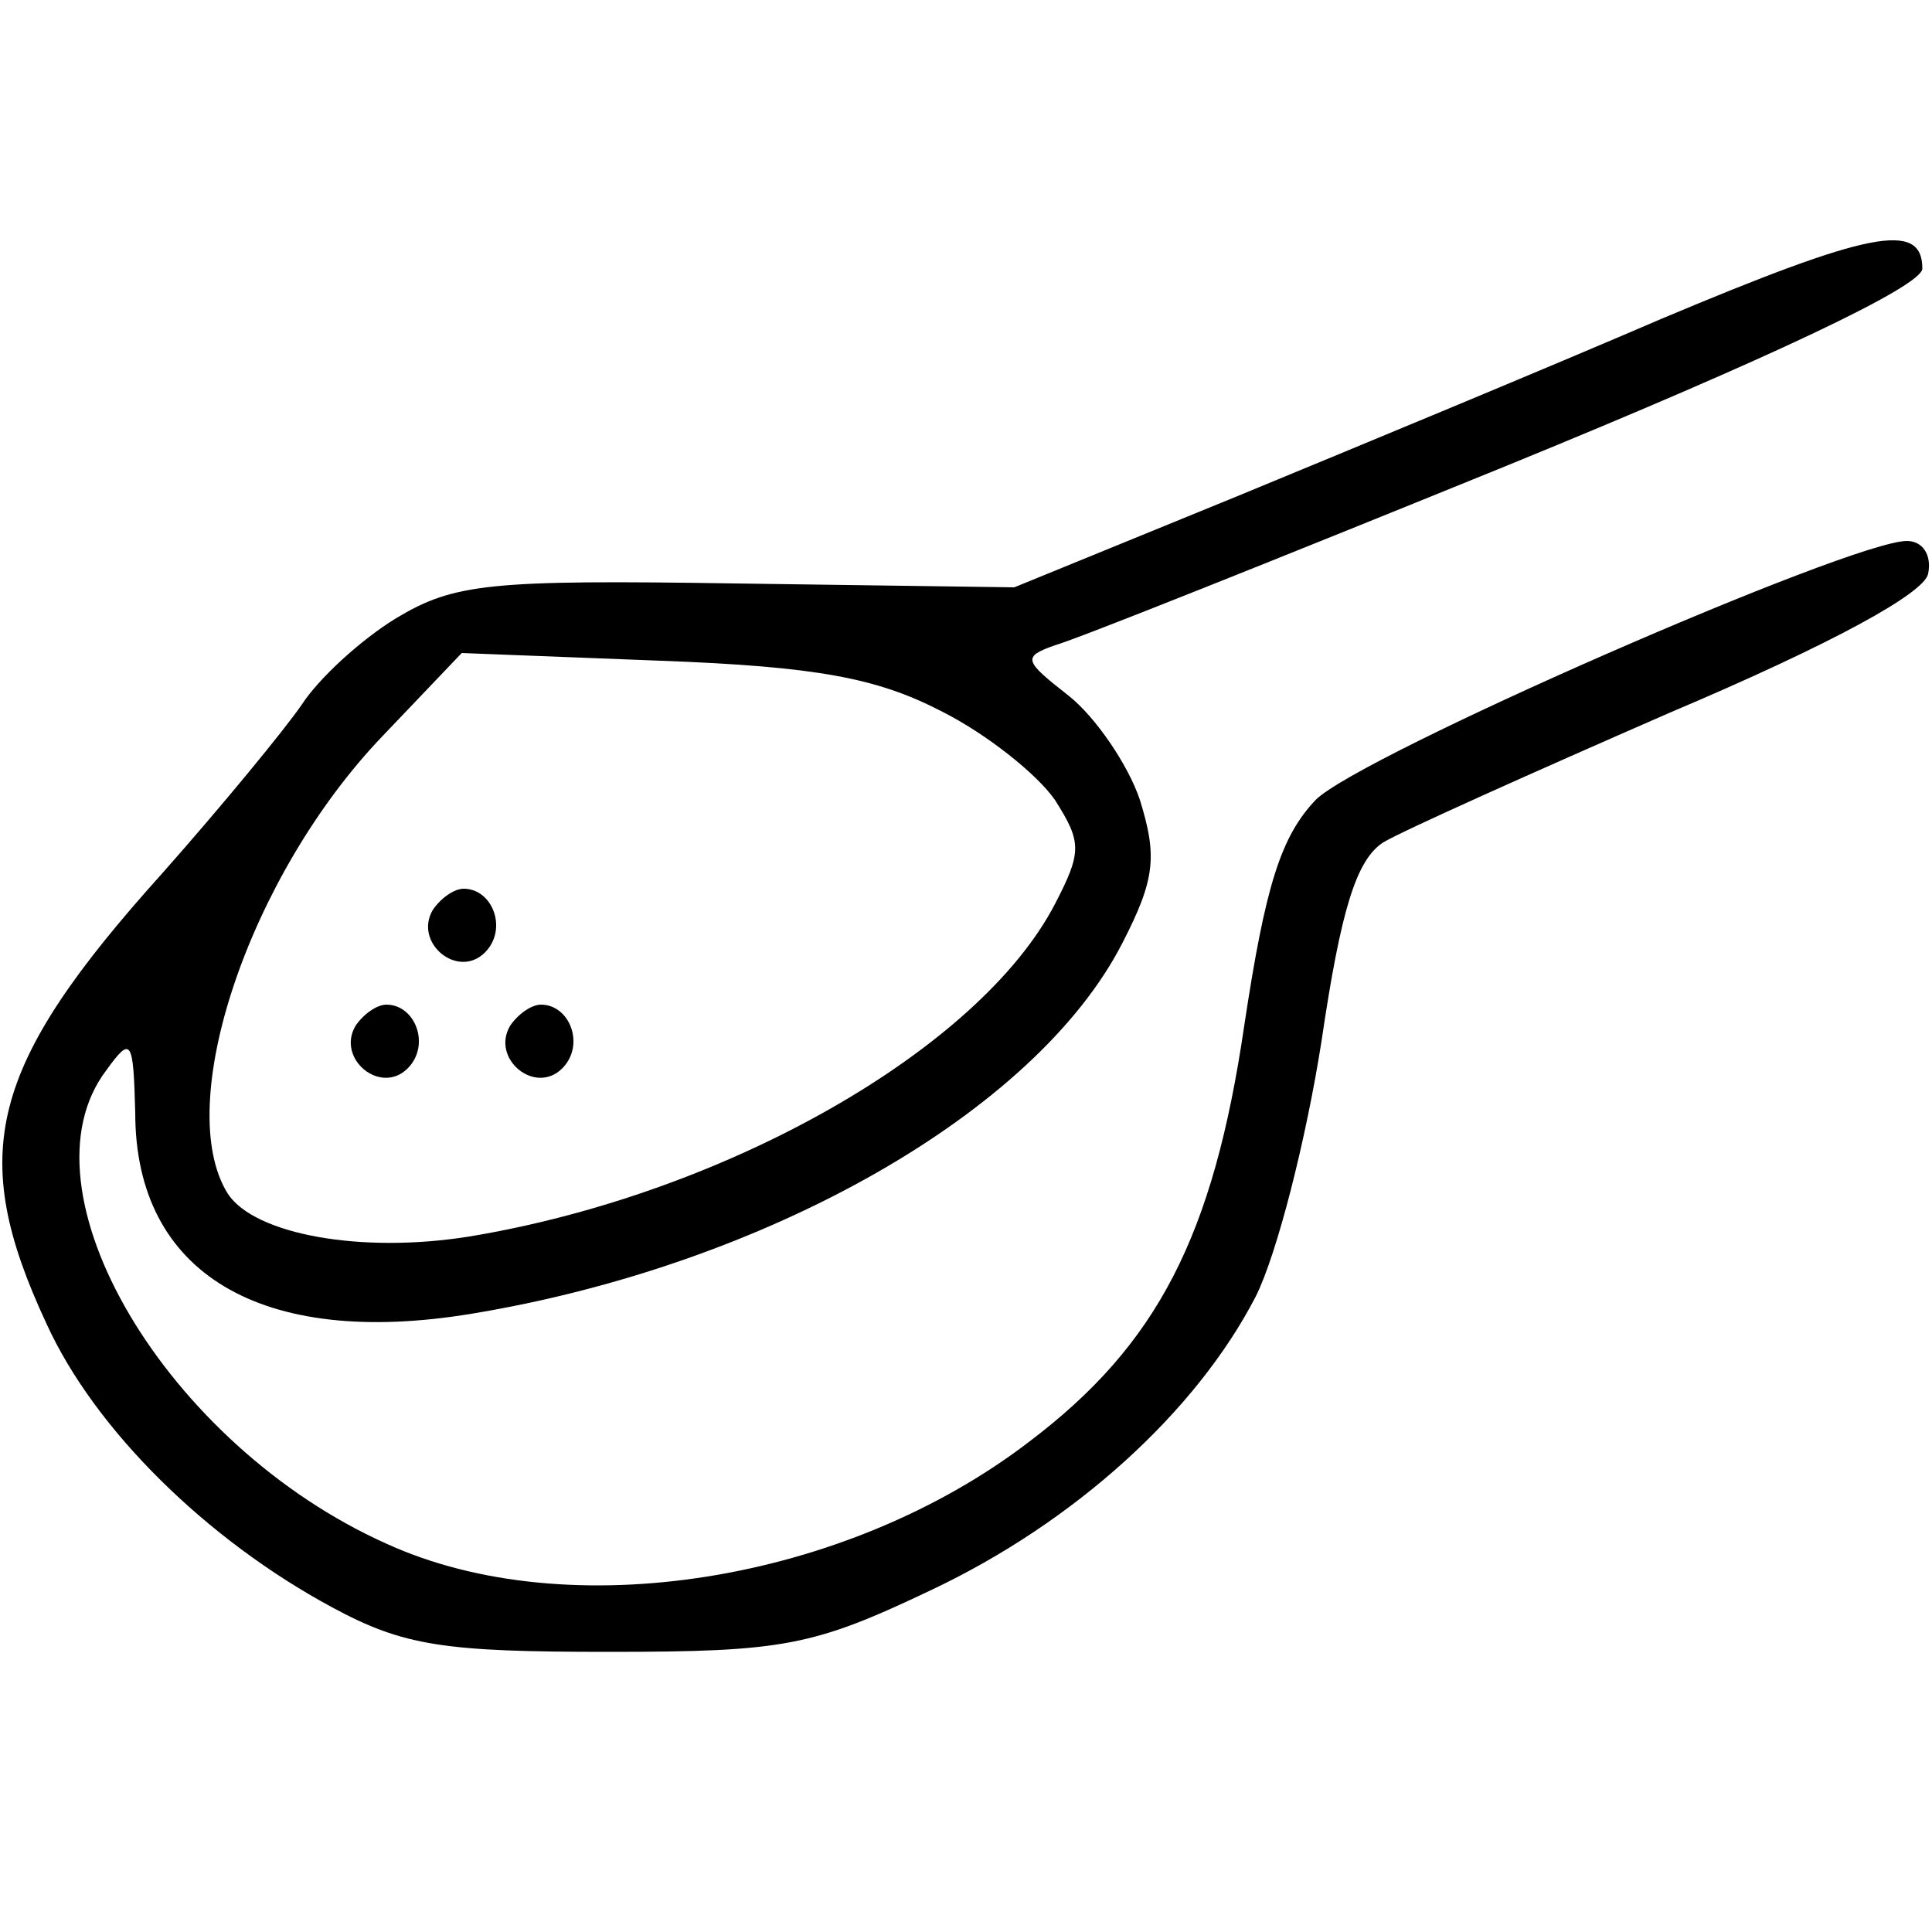 <?xml version="1.0" standalone="no"?>
<!DOCTYPE svg PUBLIC "-//W3C//DTD SVG 20010904//EN"
 "http://www.w3.org/TR/2001/REC-SVG-20010904/DTD/svg10.dtd">
<svg version="1.0" xmlns="http://www.w3.org/2000/svg"
 width="100pt" height="100pt" viewBox="0 0 100 100"
 preserveAspectRatio="xMidYMid meet">

<g transform="translate(0,100) scale(0.1,-0.1)"
fill="#000000" stroke="none">
<path d="M860 835 c-58 -25 -157 -66 -220 -92 l-115 -47 -144 2 c-128 2 -146
0 -176 -18 -18 -11 -40 -31 -49 -45 -9 -13 -41 -52 -72 -87 -90 -100 -101
-145 -60 -233 25 -55 83 -112 148 -147 37 -20 58 -23 143 -23 91 0 106 3 167
32 74 35 137 92 168 152 11 22 26 81 34 132 10 68 18 94 32 103 10 6 77 36
148 67 85 36 132 62 134 72 2 10 -3 17 -11 17 -29 0 -283 -111 -306 -134 -18
-19 -26 -44 -37 -117 -16 -109 -45 -165 -111 -215 -95 -73 -239 -96 -333 -53
-114 51 -192 183 -145 245 13 18 14 16 15 -22 0 -83 65 -122 174 -104 152 25
292 104 337 192 17 33 18 45 9 74 -6 18 -23 43 -37 54 -23 18 -24 20 -7 26 11
3 116 45 234 93 137 56 215 93 215 102 0 25 -28 19 -135 -26z m-373 -203 c24
-12 50 -33 59 -46 14 -22 14 -27 0 -54 -39 -75 -170 -150 -303 -172 -56 -9
-111 1 -125 22 -29 46 11 165 80 237 l41 43 103 -4 c81 -3 112 -9 145 -26z"/>
<path d="M224 529 c-10 -17 13 -36 27 -22 12 12 4 33 -11 33 -5 0 -12 -5 -16
-11z"/>
<path d="M184 469 c-10 -17 13 -36 27 -22 12 12 4 33 -11 33 -5 0 -12 -5 -16
-11z"/>
<path d="M264 469 c-10 -17 13 -36 27 -22 12 12 4 33 -11 33 -5 0 -12 -5 -16
-11z"/>
</g>
</svg>

